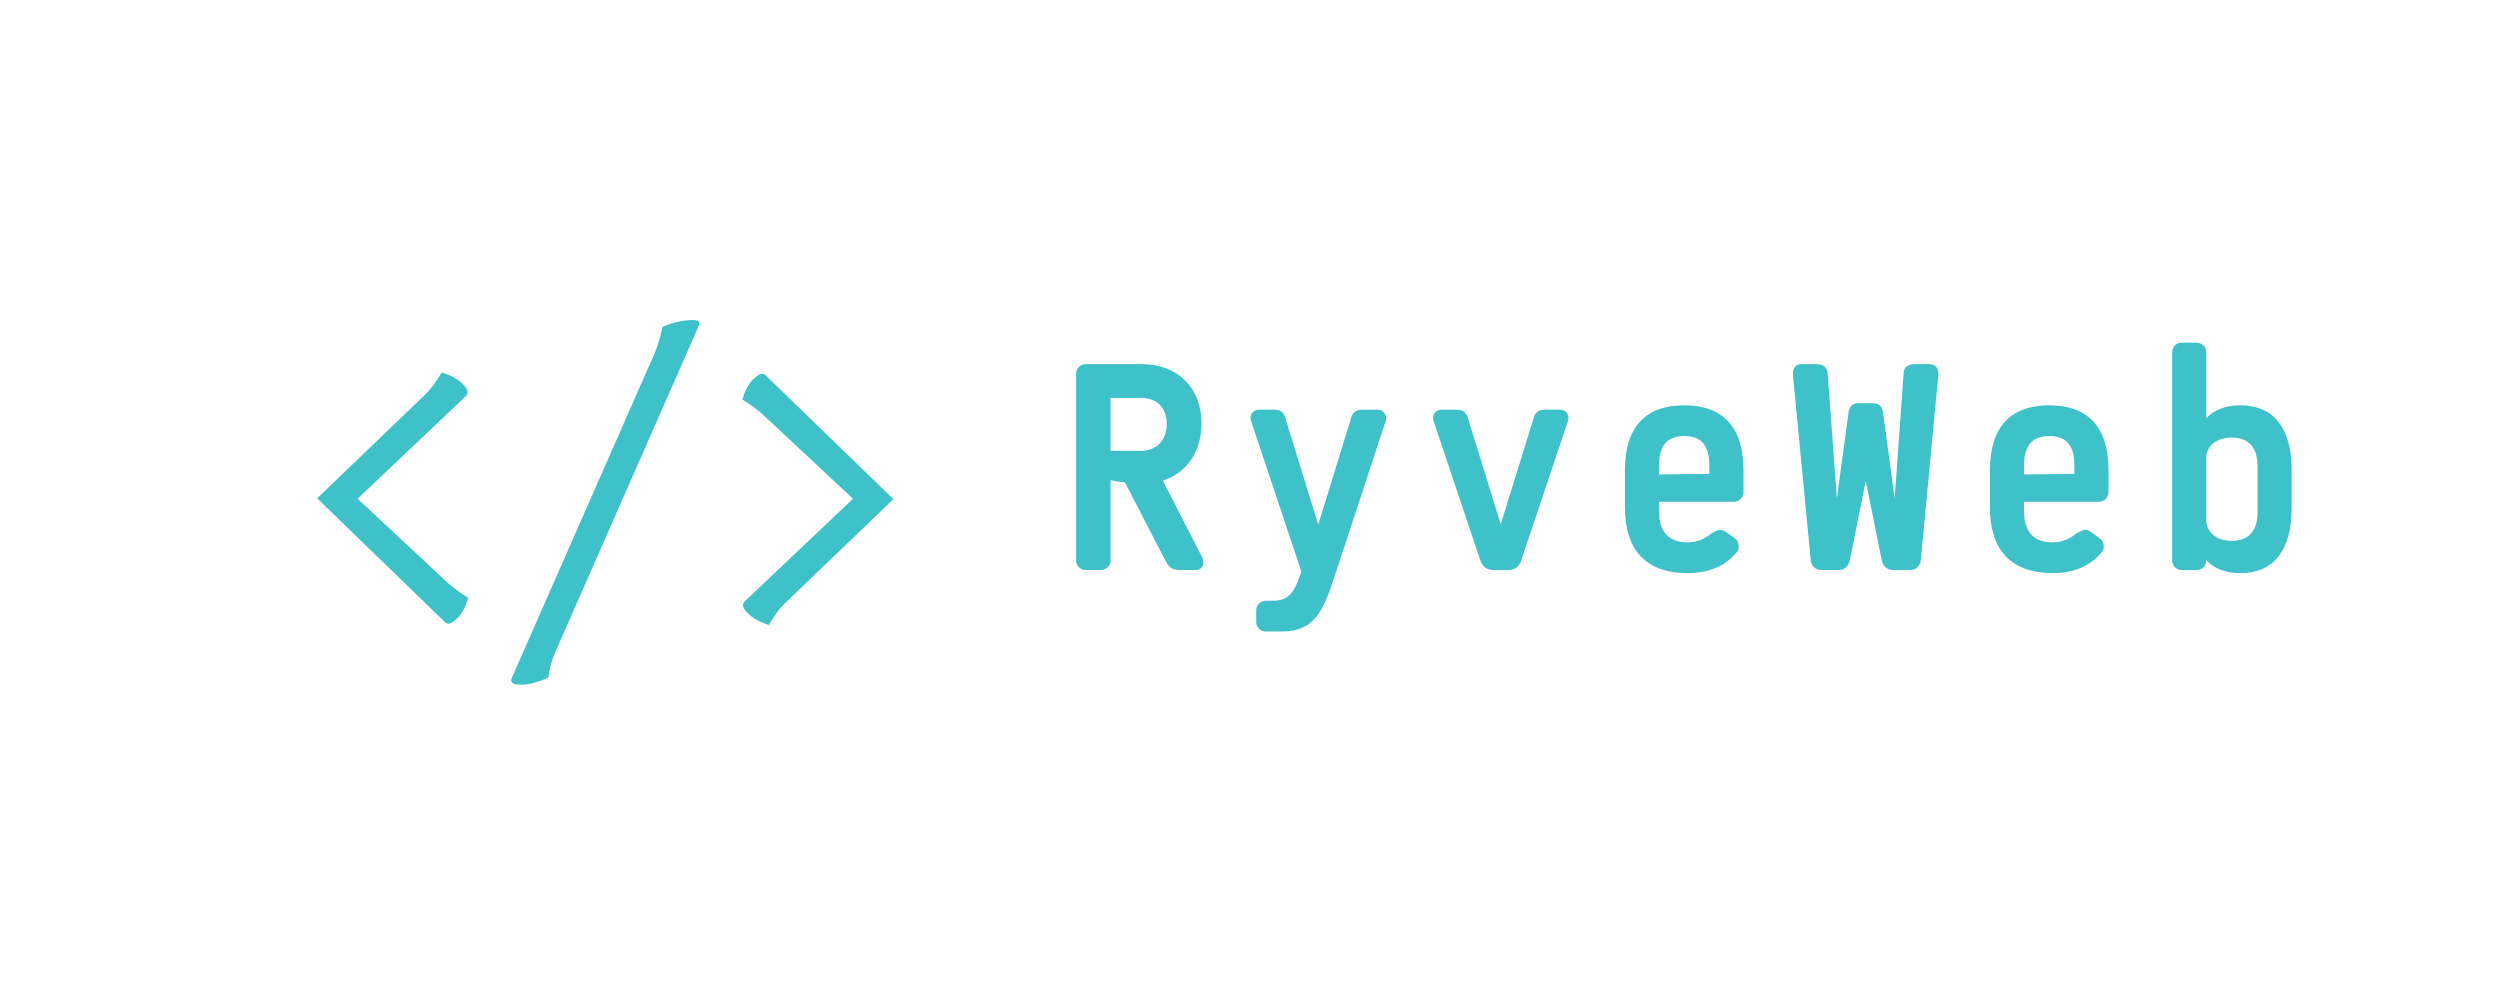 <svg xmlns="http://www.w3.org/2000/svg" xmlns:xlink="http://www.w3.org/1999/xlink" width="500" zoomAndPan="magnify" viewBox="0 0 375 150" height="200" preserveAspectRatio="xMidYMid meet" version="1.0"><defs><g/></defs><g fill="#3fc1c9" fill-opacity="1"><g transform="translate(158.284, 85.505)"><g><path d="M 16.133 -13.414 C 19.773 -14.566 21.941 -17.836 21.941 -21.984 C 21.941 -27.195 18.527 -30.883 12.953 -30.883 L 4.562 -30.883 C 3.781 -30.883 3.133 -30.234 3.133 -29.453 L 3.133 -1.43 C 3.133 -0.645 3.781 0 4.562 0 L 6.82 0 C 7.652 0 8.297 -0.645 8.297 -1.43 L 8.297 -13.504 C 8.988 -13.32 9.727 -13.227 10.461 -13.137 L 16.594 -1.289 C 17.008 -0.508 17.422 0 18.758 0 L 21.109 0 C 22.172 0 22.445 -1.105 22.078 -1.844 Z M 12.953 -25.812 C 15.211 -25.812 16.73 -24.336 16.73 -21.941 C 16.73 -19.406 15.117 -17.883 12.906 -17.883 L 8.297 -17.883 L 8.297 -25.812 Z M 12.953 -25.812 "/></g></g></g><g fill="#3fc1c9" fill-opacity="1"><g transform="translate(185.661, 85.505)"><g><path d="M 18.715 -24.059 C 17.562 -24.059 17.145 -23.461 16.961 -22.633 L 12.074 -6.82 L 7.191 -22.633 C 7.008 -23.461 6.59 -24.059 5.438 -24.059 L 3.18 -24.059 C 2.305 -24.059 1.707 -23.23 1.98 -22.402 L 9.543 0.23 L 9.082 1.52 C 8.25 3.734 7.238 4.609 5.254 4.609 L 4.195 4.609 C 3.41 4.609 2.766 5.254 2.766 6.039 L 2.766 7.789 C 2.766 8.574 3.41 9.219 4.195 9.219 L 6.73 9.219 C 11.523 9.219 12.859 5.898 14.289 1.66 L 22.215 -22.402 C 22.445 -23.23 21.848 -24.059 20.973 -24.059 Z M 18.715 -24.059 "/></g></g></g><g fill="#3fc1c9" fill-opacity="1"><g transform="translate(213.038, 85.505)"><g><path d="M 13.273 0 C 14.148 0 14.887 -0.555 15.117 -1.383 L 22.172 -22.402 C 22.445 -23.23 21.848 -24.059 20.973 -24.059 L 18.715 -24.059 C 17.562 -24.059 17.145 -23.461 16.961 -22.633 L 12.074 -6.867 L 7.191 -22.633 C 7.008 -23.461 6.59 -24.059 5.438 -24.059 L 3.18 -24.059 C 2.305 -24.059 1.707 -23.23 1.98 -22.402 L 9.035 -1.383 C 9.312 -0.555 10.047 0 10.879 0 Z M 13.273 0 "/></g></g></g><g fill="#3fc1c9" fill-opacity="1"><g transform="translate(240.415, 85.505)"><g><path d="M 3.32 -9.402 C 3.32 -3.043 6.453 0.461 12.723 0.461 C 16.039 0.461 18.484 -0.691 20.141 -2.719 C 20.559 -3.227 20.465 -4.242 19.867 -4.703 L 18.668 -5.578 C 17.746 -6.27 17.375 -6.086 16.27 -5.484 C 15.117 -4.516 13.918 -4.148 12.723 -4.148 C 10 -4.148 8.434 -5.625 8.434 -8.852 L 8.434 -10.23 L 19.68 -10.23 C 20.465 -10.23 21.109 -10.879 21.109 -11.66 L 21.109 -14.98 C 21.109 -21.387 18.066 -24.707 12.215 -24.707 C 6.359 -24.707 3.32 -21.387 3.32 -14.98 Z M 8.434 -15.578 C 8.434 -18.668 9.633 -20.098 12.215 -20.098 C 14.797 -20.098 15.992 -18.715 15.992 -15.578 L 15.992 -14.426 L 8.434 -14.336 Z M 8.434 -15.578 "/></g></g></g><g fill="#3fc1c9" fill-opacity="1"><g transform="translate(267.791, 85.505)"><g><path d="M 8.02 0 C 8.852 0 9.496 -0.598 9.68 -1.43 L 12.074 -13.367 L 14.473 -1.43 C 14.656 -0.598 15.301 0 16.133 0 L 18.758 0 C 19.59 0 20.234 -0.598 20.328 -1.43 L 22.953 -29.223 C 23.047 -30.234 22.539 -30.883 21.664 -30.883 L 19.496 -30.883 C 18.344 -30.883 17.793 -30.422 17.746 -29.453 L 16.41 -10.738 L 14.656 -23.691 C 14.566 -24.383 14.105 -25.027 13.227 -25.027 L 10.922 -25.027 C 10.047 -25.027 9.586 -24.383 9.496 -23.691 L 7.742 -10.738 L 6.359 -29.453 C 6.27 -30.422 5.762 -30.883 4.609 -30.883 L 2.352 -30.883 C 1.477 -30.883 1.059 -30.098 1.152 -29.223 L 3.824 -1.43 C 3.918 -0.598 4.562 0 5.395 0 Z M 8.02 0 "/></g></g></g><g fill="#3fc1c9" fill-opacity="1"><g transform="translate(295.168, 85.505)"><g><path d="M 3.32 -9.402 C 3.32 -3.043 6.453 0.461 12.723 0.461 C 16.039 0.461 18.484 -0.691 20.141 -2.719 C 20.559 -3.227 20.465 -4.242 19.867 -4.703 L 18.668 -5.578 C 17.746 -6.27 17.375 -6.086 16.27 -5.484 C 15.117 -4.516 13.918 -4.148 12.723 -4.148 C 10 -4.148 8.434 -5.625 8.434 -8.852 L 8.434 -10.23 L 19.68 -10.23 C 20.465 -10.23 21.109 -10.879 21.109 -11.66 L 21.109 -14.98 C 21.109 -21.387 18.066 -24.707 12.215 -24.707 C 6.359 -24.707 3.32 -21.387 3.32 -14.98 Z M 8.434 -15.578 C 8.434 -18.668 9.633 -20.098 12.215 -20.098 C 14.797 -20.098 15.992 -18.715 15.992 -15.578 L 15.992 -14.426 L 8.434 -14.336 Z M 8.434 -15.578 "/></g></g></g><g fill="#3fc1c9" fill-opacity="1"><g transform="translate(322.545, 85.505)"><g><path d="M 13.504 -24.707 C 11.34 -24.707 9.586 -24.059 8.391 -22.77 L 8.391 -32.68 C 8.391 -33.461 7.742 -34.109 6.961 -34.109 L 4.703 -34.109 C 3.918 -34.109 3.273 -33.461 3.273 -32.68 L 3.273 -1.43 C 3.273 -0.645 3.918 0 4.703 0 L 6.961 0 C 7.742 0 8.391 -0.645 8.391 -1.43 L 8.391 -1.477 C 9.586 -0.184 11.34 0.461 13.504 0.461 C 18.484 0.461 21.203 -2.949 21.203 -9.266 L 21.203 -14.98 C 21.203 -21.34 18.484 -24.707 13.504 -24.707 Z M 16.086 -8.664 C 16.086 -5.855 14.75 -4.379 12.215 -4.379 C 9.727 -4.379 8.391 -5.855 8.391 -7.512 L 8.391 -16.777 C 8.391 -18.438 9.727 -19.867 12.215 -19.867 C 14.75 -19.867 16.086 -18.391 16.086 -15.578 Z M 16.086 -8.664 "/></g></g></g><g fill="#3fc1c9" fill-opacity="1"><g transform="translate(46.873, 92.904)"><g><path d="M 23.375 -3.219 C 22.945 -1.844 22.422 -0.852 21.797 -0.25 C 21.18 0.344 20.742 0.641 20.484 0.641 C 20.223 0.641 20.008 0.555 19.844 0.391 L 0.703 -18.156 L 17 -33.812 C 17.727 -34.539 18.523 -35.613 19.391 -37.031 C 20.766 -36.602 21.828 -36.016 22.578 -35.266 C 23.328 -34.516 23.469 -33.922 23 -33.484 L 6.766 -18.094 L 20.156 -5.609 C 21.145 -4.703 22.219 -3.906 23.375 -3.219 Z M 23.375 -3.219 "/></g></g></g><g fill="#3fc1c9" fill-opacity="1"><g transform="translate(76.109, 92.904)"><g><path d="M 27.828 -44.891 C 28.473 -44.891 28.797 -44.719 28.797 -44.375 C 28.797 -44.25 28.75 -44.098 28.656 -43.922 L 7.219 4.828 C 6.613 6.203 6.25 7.516 6.125 8.766 C 4.488 9.453 3.156 9.797 2.125 9.797 C 1.094 9.797 0.578 9.598 0.578 9.203 C 0.578 9.078 0.598 8.953 0.641 8.828 L 22.094 -39.938 C 22.602 -41.176 22.988 -42.484 23.25 -43.859 C 24.789 -44.547 26.316 -44.891 27.828 -44.891 Z M 27.828 -44.891 "/></g></g></g><g fill="#3fc1c9" fill-opacity="1"><g transform="translate(109.981, 92.904)"><g><path d="M 1.359 -32.969 C 1.785 -34.344 2.305 -35.332 2.922 -35.938 C 3.547 -36.539 3.988 -36.844 4.25 -36.844 C 4.508 -36.844 4.723 -36.754 4.891 -36.578 L 24.031 -18.031 L 7.734 -2.391 C 6.953 -1.648 6.156 -0.57 5.344 0.844 C 3.969 0.406 2.906 -0.188 2.156 -0.938 C 1.406 -1.688 1.266 -2.273 1.734 -2.703 L 17.969 -18.094 L 4.578 -30.594 C 3.586 -31.5 2.516 -32.289 1.359 -32.969 Z M 1.359 -32.969 "/></g></g></g></svg>